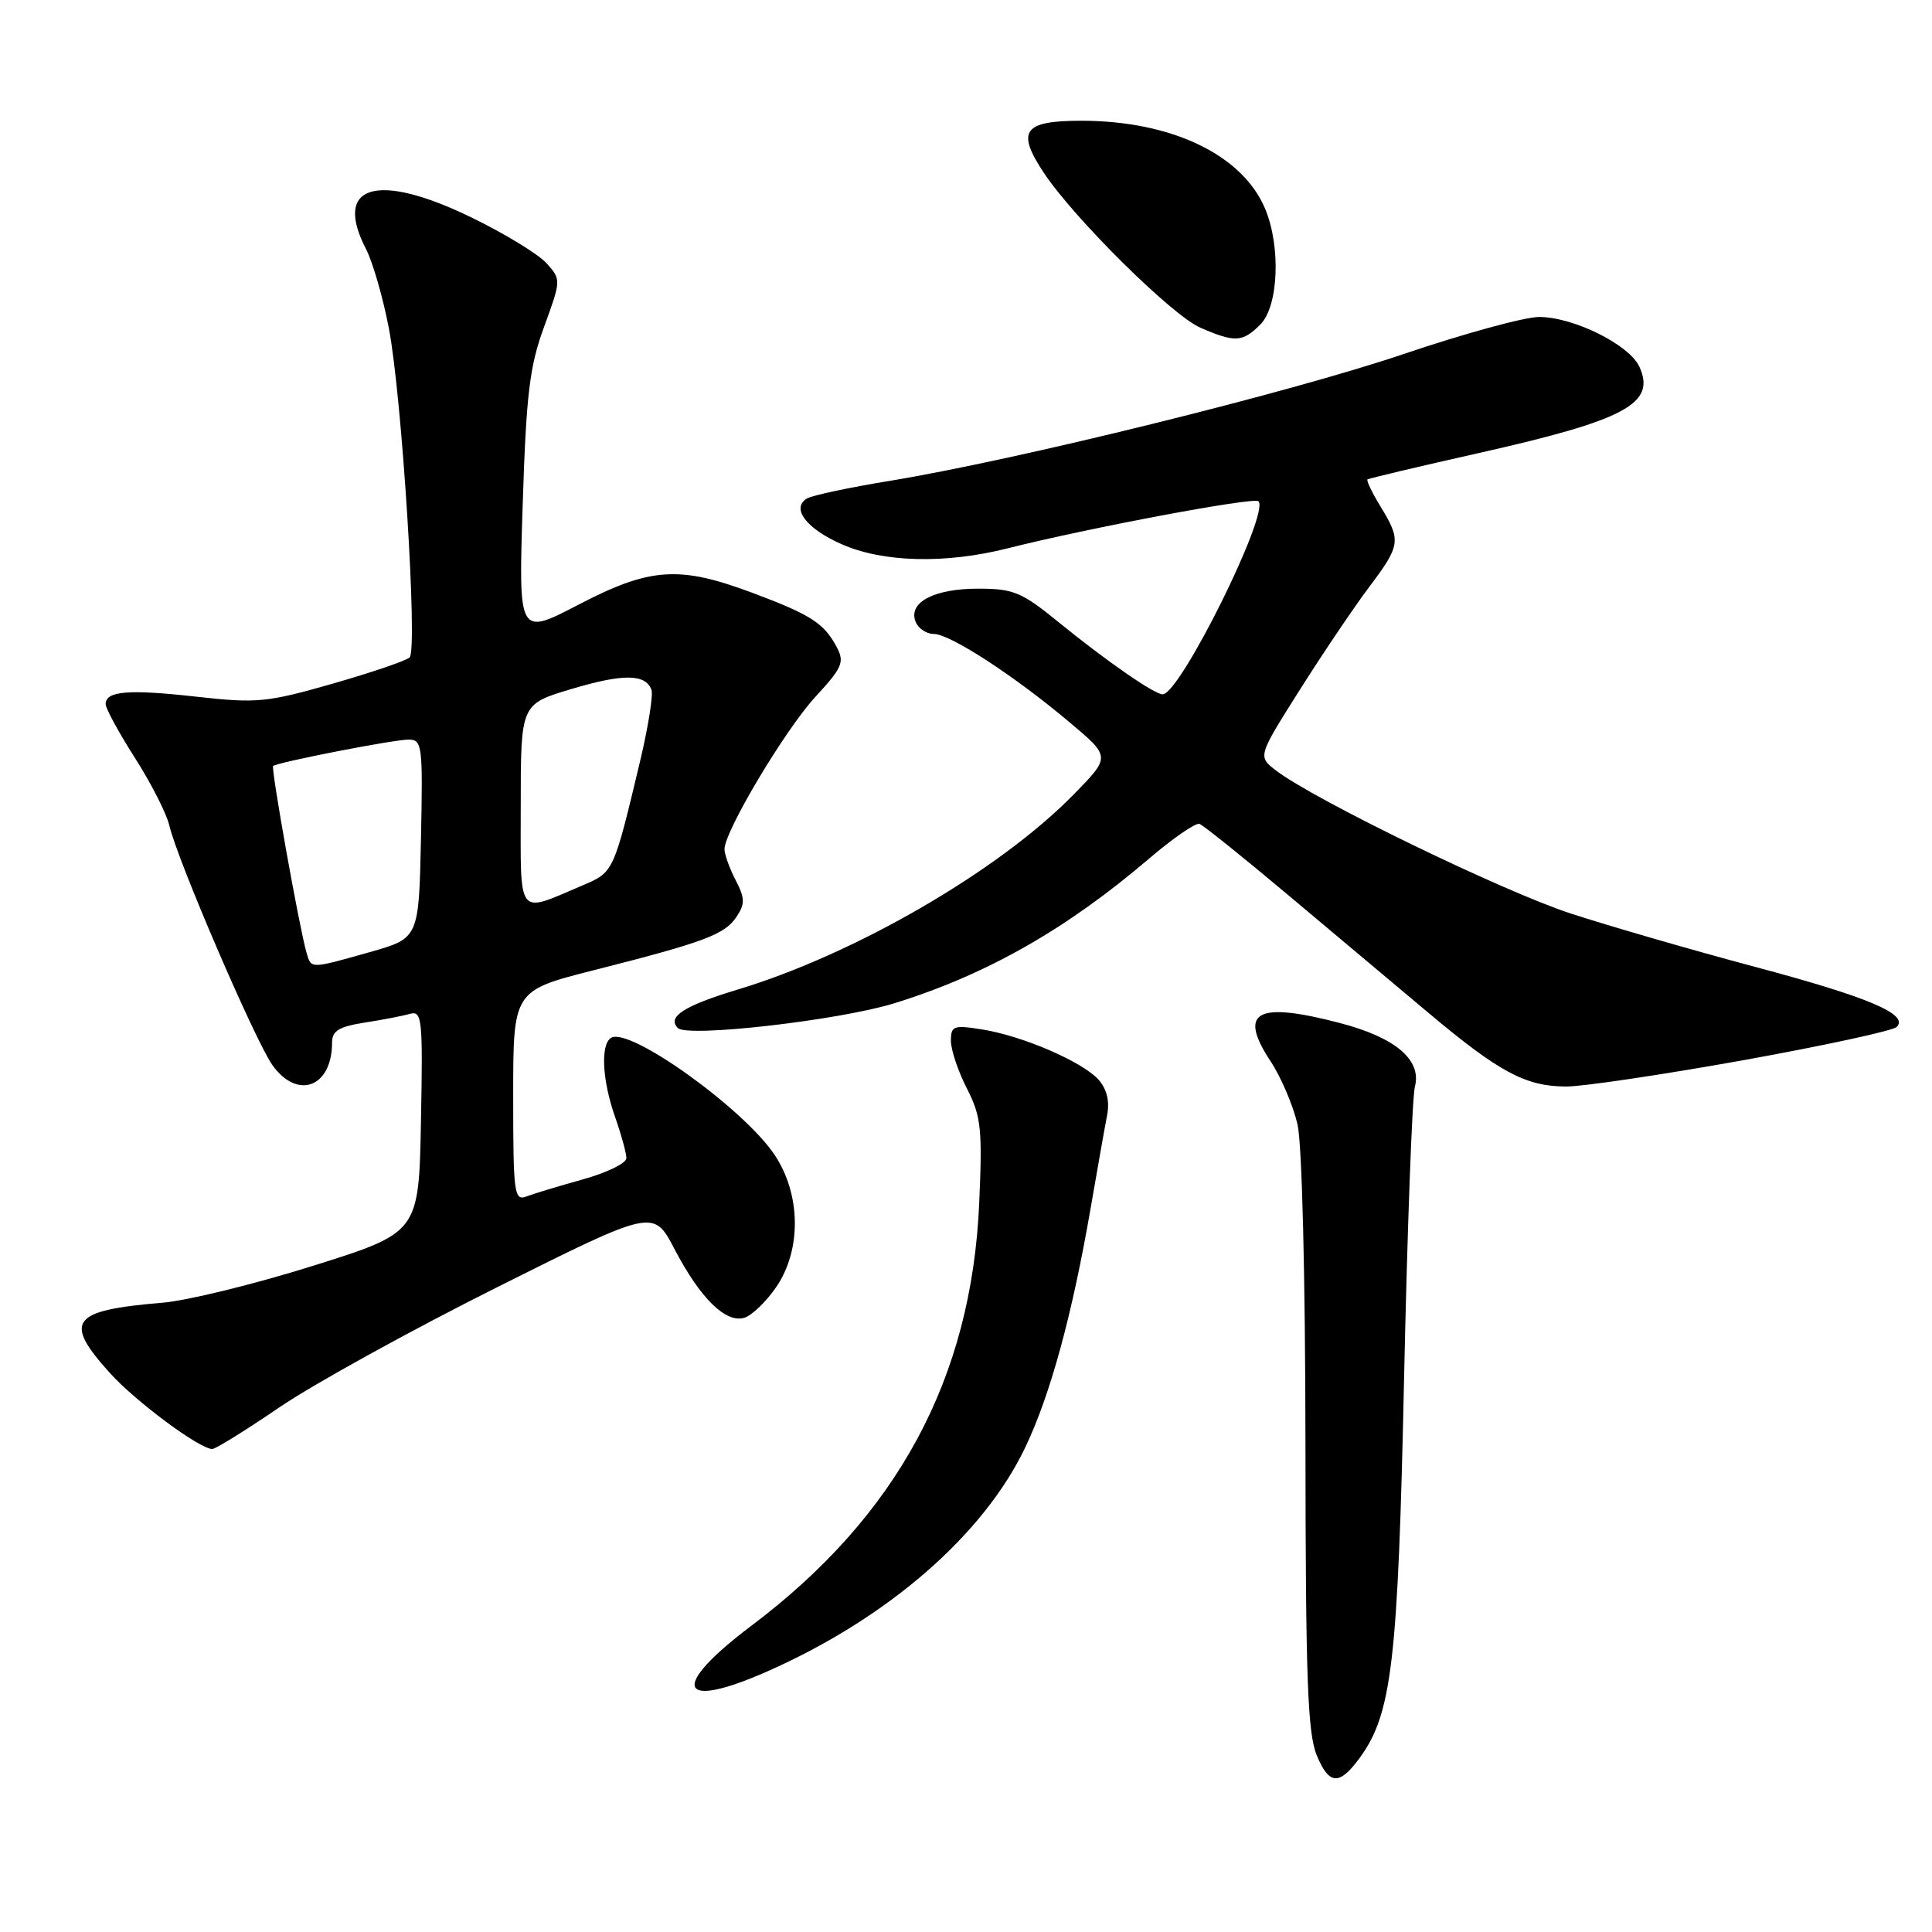 <?xml version="1.0" encoding="UTF-8" standalone="no"?>
<!DOCTYPE svg PUBLIC "-//W3C//DTD SVG 1.1//EN" "http://www.w3.org/Graphics/SVG/1.1/DTD/svg11.dtd" >
<svg xmlns="http://www.w3.org/2000/svg" xmlns:xlink="http://www.w3.org/1999/xlink" version="1.1" viewBox="0 0 256 256">
 <g >
 <path fill="currentColor"
d=" M 180.16 232.94 C 184.44 227.09 185.25 220.21 186.05 182.50 C 186.48 162.70 187.12 145.37 187.48 143.99 C 188.41 140.45 184.90 137.47 177.53 135.55 C 166.44 132.66 164.01 134.02 168.38 140.66 C 169.77 142.77 171.36 146.53 171.93 149.00 C 172.53 151.63 172.96 169.18 172.98 191.28 C 173.00 222.40 173.26 229.69 174.49 232.62 C 176.12 236.54 177.47 236.61 180.16 232.94 Z  M 101.72 221.45 C 117.64 214.41 130.35 203.36 135.87 191.75 C 139.20 184.76 142.08 174.19 144.53 160.00 C 145.43 154.78 146.41 149.24 146.71 147.71 C 147.05 145.88 146.65 144.28 145.55 143.05 C 143.39 140.67 135.50 137.26 130.15 136.41 C 126.36 135.80 126.00 135.93 126.00 137.91 C 126.00 139.10 126.95 141.95 128.12 144.23 C 130.01 147.94 130.18 149.58 129.75 159.44 C 128.73 182.67 118.92 200.85 99.55 215.43 C 88.67 223.62 89.79 226.72 101.72 221.45 Z  M 37.08 186.44 C 41.57 183.39 54.54 176.23 65.92 170.54 C 86.59 160.20 86.59 160.20 89.36 165.48 C 92.80 172.07 96.20 175.39 98.66 174.60 C 99.67 174.27 101.56 172.44 102.87 170.52 C 106.21 165.60 106.13 158.30 102.67 153.07 C 98.59 146.92 83.39 136.02 80.97 137.52 C 79.55 138.40 79.79 143.14 81.50 148.00 C 82.32 150.34 83.00 152.80 83.00 153.46 C 83.00 154.13 80.41 155.39 77.25 156.27 C 74.09 157.15 70.71 158.17 69.75 158.54 C 68.13 159.16 68.00 158.14 68.00 145.24 C 68.00 131.26 68.00 131.26 78.75 128.54 C 93.37 124.83 96.04 123.83 97.60 121.47 C 98.74 119.77 98.71 119.00 97.47 116.61 C 96.66 115.05 96.00 113.21 96.00 112.52 C 96.00 110.15 104.02 96.71 108.03 92.35 C 111.62 88.46 111.93 87.74 110.87 85.74 C 109.18 82.57 107.42 81.44 99.69 78.55 C 90.00 74.92 86.14 75.18 76.64 80.13 C 68.70 84.26 68.70 84.26 69.26 66.88 C 69.73 52.19 70.17 48.54 72.10 43.29 C 74.35 37.13 74.36 37.05 72.44 34.90 C 71.37 33.70 66.90 30.97 62.50 28.83 C 49.97 22.72 44.09 24.47 48.50 33.00 C 49.39 34.73 50.76 39.46 51.53 43.52 C 53.26 52.52 55.37 86.03 54.28 87.11 C 53.85 87.54 49.26 89.10 44.08 90.59 C 35.37 93.08 34.02 93.21 26.08 92.32 C 17.03 91.31 14.00 91.55 14.00 93.30 C 14.00 93.88 15.75 97.09 17.88 100.43 C 20.02 103.77 22.07 107.80 22.44 109.39 C 23.49 113.94 33.82 137.93 36.09 141.12 C 39.41 145.80 44.00 144.07 44.00 138.15 C 44.00 136.60 44.91 136.04 48.25 135.51 C 50.59 135.15 53.30 134.63 54.28 134.35 C 55.93 133.88 56.04 134.87 55.78 148.58 C 55.50 163.32 55.50 163.32 41.50 167.72 C 33.80 170.14 24.80 172.35 21.50 172.62 C 9.40 173.63 8.34 175.05 14.58 181.95 C 17.98 185.72 26.45 192.00 28.13 192.00 C 28.57 192.00 32.59 189.50 37.08 186.44 Z  M 230.96 140.49 C 241.66 138.56 250.82 136.58 251.32 136.08 C 252.99 134.41 247.61 132.13 232.50 128.10 C 224.25 125.90 213.28 122.72 208.11 121.04 C 199.11 118.09 174.13 105.97 169.07 102.09 C 166.65 100.23 166.65 100.23 172.26 91.36 C 175.34 86.49 179.47 80.37 181.43 77.77 C 185.58 72.26 185.68 71.62 182.94 67.14 C 181.81 65.29 181.03 63.66 181.20 63.53 C 181.36 63.39 188.03 61.81 196.00 60.02 C 215.40 55.65 219.45 53.48 217.23 48.60 C 215.89 45.67 208.49 42.00 203.93 42.00 C 202.03 42.00 193.96 44.21 185.99 46.91 C 170.87 52.03 134.69 60.96 117.87 63.72 C 112.50 64.60 107.56 65.65 106.91 66.06 C 104.80 67.36 106.84 70.04 111.50 72.10 C 117.00 74.54 125.29 74.74 133.55 72.65 C 144.25 69.95 166.16 65.83 166.75 66.42 C 168.29 67.95 156.36 92.00 154.06 92.00 C 152.95 92.00 146.57 87.57 140.23 82.41 C 135.37 78.45 134.28 78.00 129.60 78.00 C 123.77 78.00 120.33 79.81 121.31 82.36 C 121.65 83.26 122.74 84.00 123.73 84.00 C 125.89 84.00 134.51 89.61 141.82 95.79 C 147.15 100.28 147.15 100.28 142.32 105.22 C 132.47 115.32 113.32 126.44 97.66 131.15 C 90.64 133.27 88.35 134.75 89.82 136.22 C 91.10 137.50 111.19 135.20 118.50 132.94 C 130.68 129.17 141.34 123.11 152.26 113.77 C 155.43 111.06 158.44 108.99 158.94 109.17 C 159.44 109.35 164.67 113.55 170.57 118.50 C 176.46 123.45 184.85 130.50 189.22 134.16 C 198.64 142.07 202.14 143.95 207.50 143.97 C 209.70 143.98 220.26 142.41 230.96 140.49 Z  M 167.00 43.00 C 169.41 40.59 169.74 32.70 167.64 27.67 C 164.64 20.51 155.23 16.00 143.29 16.00 C 135.60 16.00 134.63 17.34 138.30 22.88 C 142.32 28.94 155.30 41.80 159.07 43.43 C 163.64 45.41 164.64 45.36 167.00 43.00 Z  M 40.62 126.25 C 39.69 123.10 35.88 101.79 36.19 101.50 C 36.73 101.01 52.14 98.00 54.14 98.00 C 55.95 98.00 56.04 98.75 55.78 111.16 C 55.50 124.32 55.50 124.32 49.00 126.16 C 41.06 128.40 41.25 128.40 40.62 126.25 Z  M 69.00 106.72 C 69.00 93.30 69.00 93.30 75.71 91.30 C 82.57 89.25 85.51 89.28 86.32 91.39 C 86.57 92.04 85.92 96.16 84.89 100.54 C 81.31 115.59 81.33 115.55 77.26 117.29 C 68.37 121.06 69.00 121.87 69.00 106.72 Z "/>
</g>
</svg>